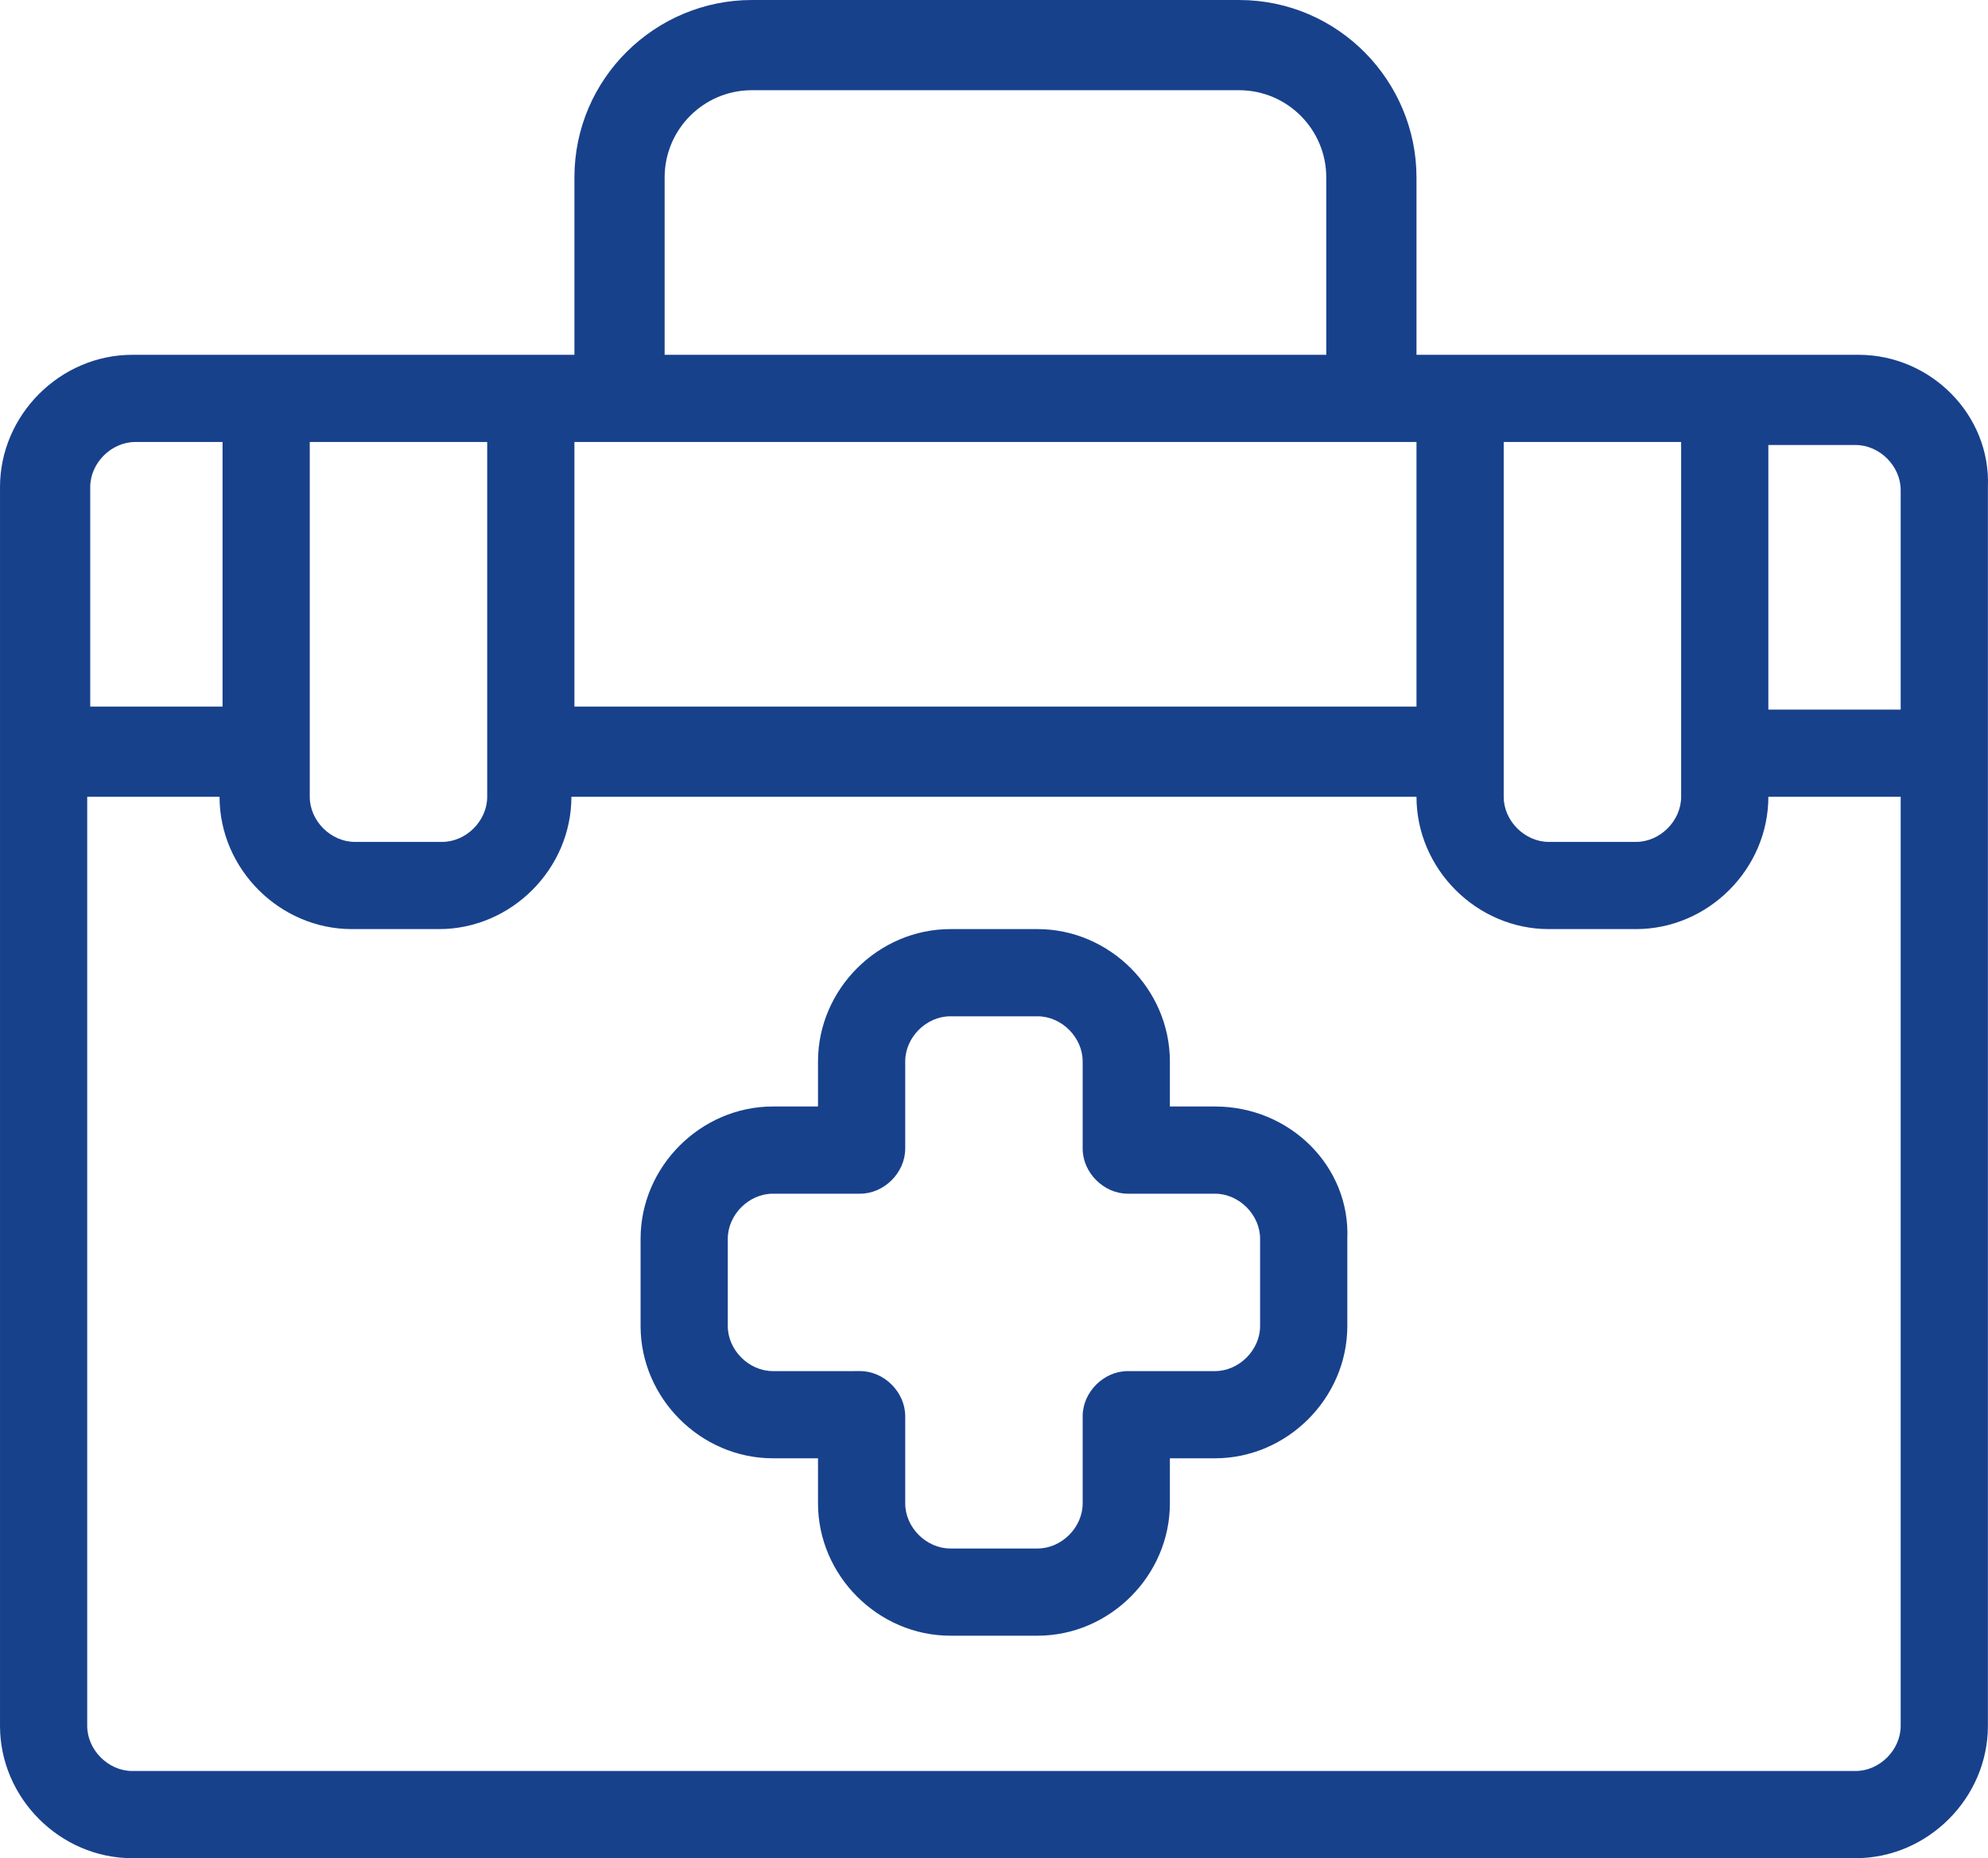 <?xml version="1.0" encoding="UTF-8"?>
<!DOCTYPE svg PUBLIC "-//W3C//DTD SVG 1.1//EN" "http://www.w3.org/Graphics/SVG/1.1/DTD/svg11.dtd">
<!-- Creator: CorelDRAW 2018 (64 Bit Versión de evaluación) -->
<svg xmlns="http://www.w3.org/2000/svg" xml:space="preserve" width="204.143mm" height="190.853mm" version="1.1" style="shape-rendering:geometricPrecision; text-rendering:geometricPrecision; image-rendering:optimizeQuality; fill-rule:evenodd; clip-rule:evenodd"
viewBox="0 0 19991.77 18690.23"
 xmlns:xlink="http://www.w3.org/1999/xlink">
 <defs>
  <style type="text/css">
   <![CDATA[
    .fil0 {fill:#18418C}
   ]]>
  </style>
 </defs>
 <g id="Capa_x0020_1">
  <g id="_2402684791936">
   <g>
    <path class="fil0" d="M18690.23 3568.69l-4445.74 0 0 -1784.34c0,-967.78 -786.32,-1784.34 -1784.34,-1784.34l-4899.37 0c-967.78,0 -1784.34,786.32 -1784.34,1784.34l0 1784.34 -4445.74 0c-725.84,0 -1330.69,604.86 -1330.69,1330.69l0 12460.15c0,725.84 604.86,1330.69 1330.69,1330.69l17329.29 0.01c725.84,0 1330.69,-604.86 1330.69,-1330.69l0.01 -12460.16c30.24,-725.83 -574.62,-1330.69 -1300.45,-1330.69zm-3568.69 877.05l1784.34 0 0 3568.69c0,241.95 -211.71,453.65 -453.65,453.65l-877.05 -0.01c-241.95,0 -453.65,-211.71 -453.65,-453.65l0.01 -3568.68zm-8437.82 -2661.4c0,-483.89 393.16,-877.05 877.05,-877.05l4899.37 0c483.89,0 877.05,393.16 877.05,877.05l0 1784.34 -6653.47 0 0 -1784.34zm-907.29 2661.4l8468.06 0 0 2661.4 -8468.06 0 0 -2661.4zm-2661.4 0l1784.34 0 0 3568.69c0,241.95 -211.71,453.65 -453.65,453.65l-877.04 -0.01c-241.95,0 -453.65,-211.71 -453.65,-453.65l0 -3568.68zm-2207.74 453.64c0,-241.95 211.71,-453.65 453.65,-453.65l877.05 0.01 0 2661.4 -1330.7 0 0 -2207.75zm18206.34 12460.15c0,241.95 -211.71,453.65 -453.65,453.65l-17329.29 0c-241.95,0 -453.65,-211.71 -453.65,-453.65l0.01 -9345.1 1330.69 0c0,725.84 604.86,1330.69 1330.69,1330.69l877.05 0c725.84,0 1330.69,-604.86 1330.69,-1330.69l8498.31 0c0,725.84 604.86,1330.69 1330.69,1330.69l877.05 0c725.84,0 1330.69,-604.86 1330.69,-1330.69l1330.7 0 0 9345.1zm0 -10222.15l-1330.7 0 0 -2661.4 877.05 0c241.95,0 453.65,211.71 453.65,453.65l0 2207.74z"/>
    <path class="fil0" d="M12218.2 11129.46l-453.64 0 0 -453.65c0,-725.83 -604.86,-1330.68 -1330.69,-1330.68l-877.05 0c-725.84,0 -1330.69,604.86 -1330.69,1330.68l0 453.65 -453.64 0c-725.84,0 -1330.69,604.86 -1330.69,1330.69l0 877.05c0,725.84 604.86,1330.69 1330.69,1330.69l453.64 0 0 453.65c0,725.84 604.86,1330.69 1330.69,1330.69l877.04 0c725.84,0 1330.69,-604.86 1330.69,-1330.69l0 -453.65 453.65 0c725.84,0 1330.69,-604.86 1330.69,-1330.69l0 -877.05c30.25,-725.83 -574.61,-1330.69 -1330.69,-1330.69zm453.65 2207.74c0,241.95 -211.71,453.65 -453.65,453.65l-877.05 0c-241.95,0 -453.65,211.71 -453.65,453.65l0 877.05c0,241.95 -211.71,453.65 -453.65,453.65l-877.03 -0.02c-241.95,0 -453.65,-211.71 -453.65,-453.65l0 -877.05c0,-241.95 -211.71,-453.65 -453.65,-453.65l-877.03 0.02c-241.95,0 -453.65,-211.71 -453.65,-453.65l0 -877.05c0,-241.95 211.71,-453.65 453.65,-453.65l877.04 0.01c241.95,0 453.65,-211.71 453.65,-453.65l0 -877.05c0,-241.95 211.71,-453.64 453.65,-453.64l877.03 0.01c241.95,0 453.65,211.7 453.65,453.64l0 877.05c0,241.95 211.71,453.65 453.65,453.65l877.04 -0.01c241.95,0 453.65,211.71 453.65,453.65l0 877.04z"/>
   </g>
  </g>
 </g>
</svg>
